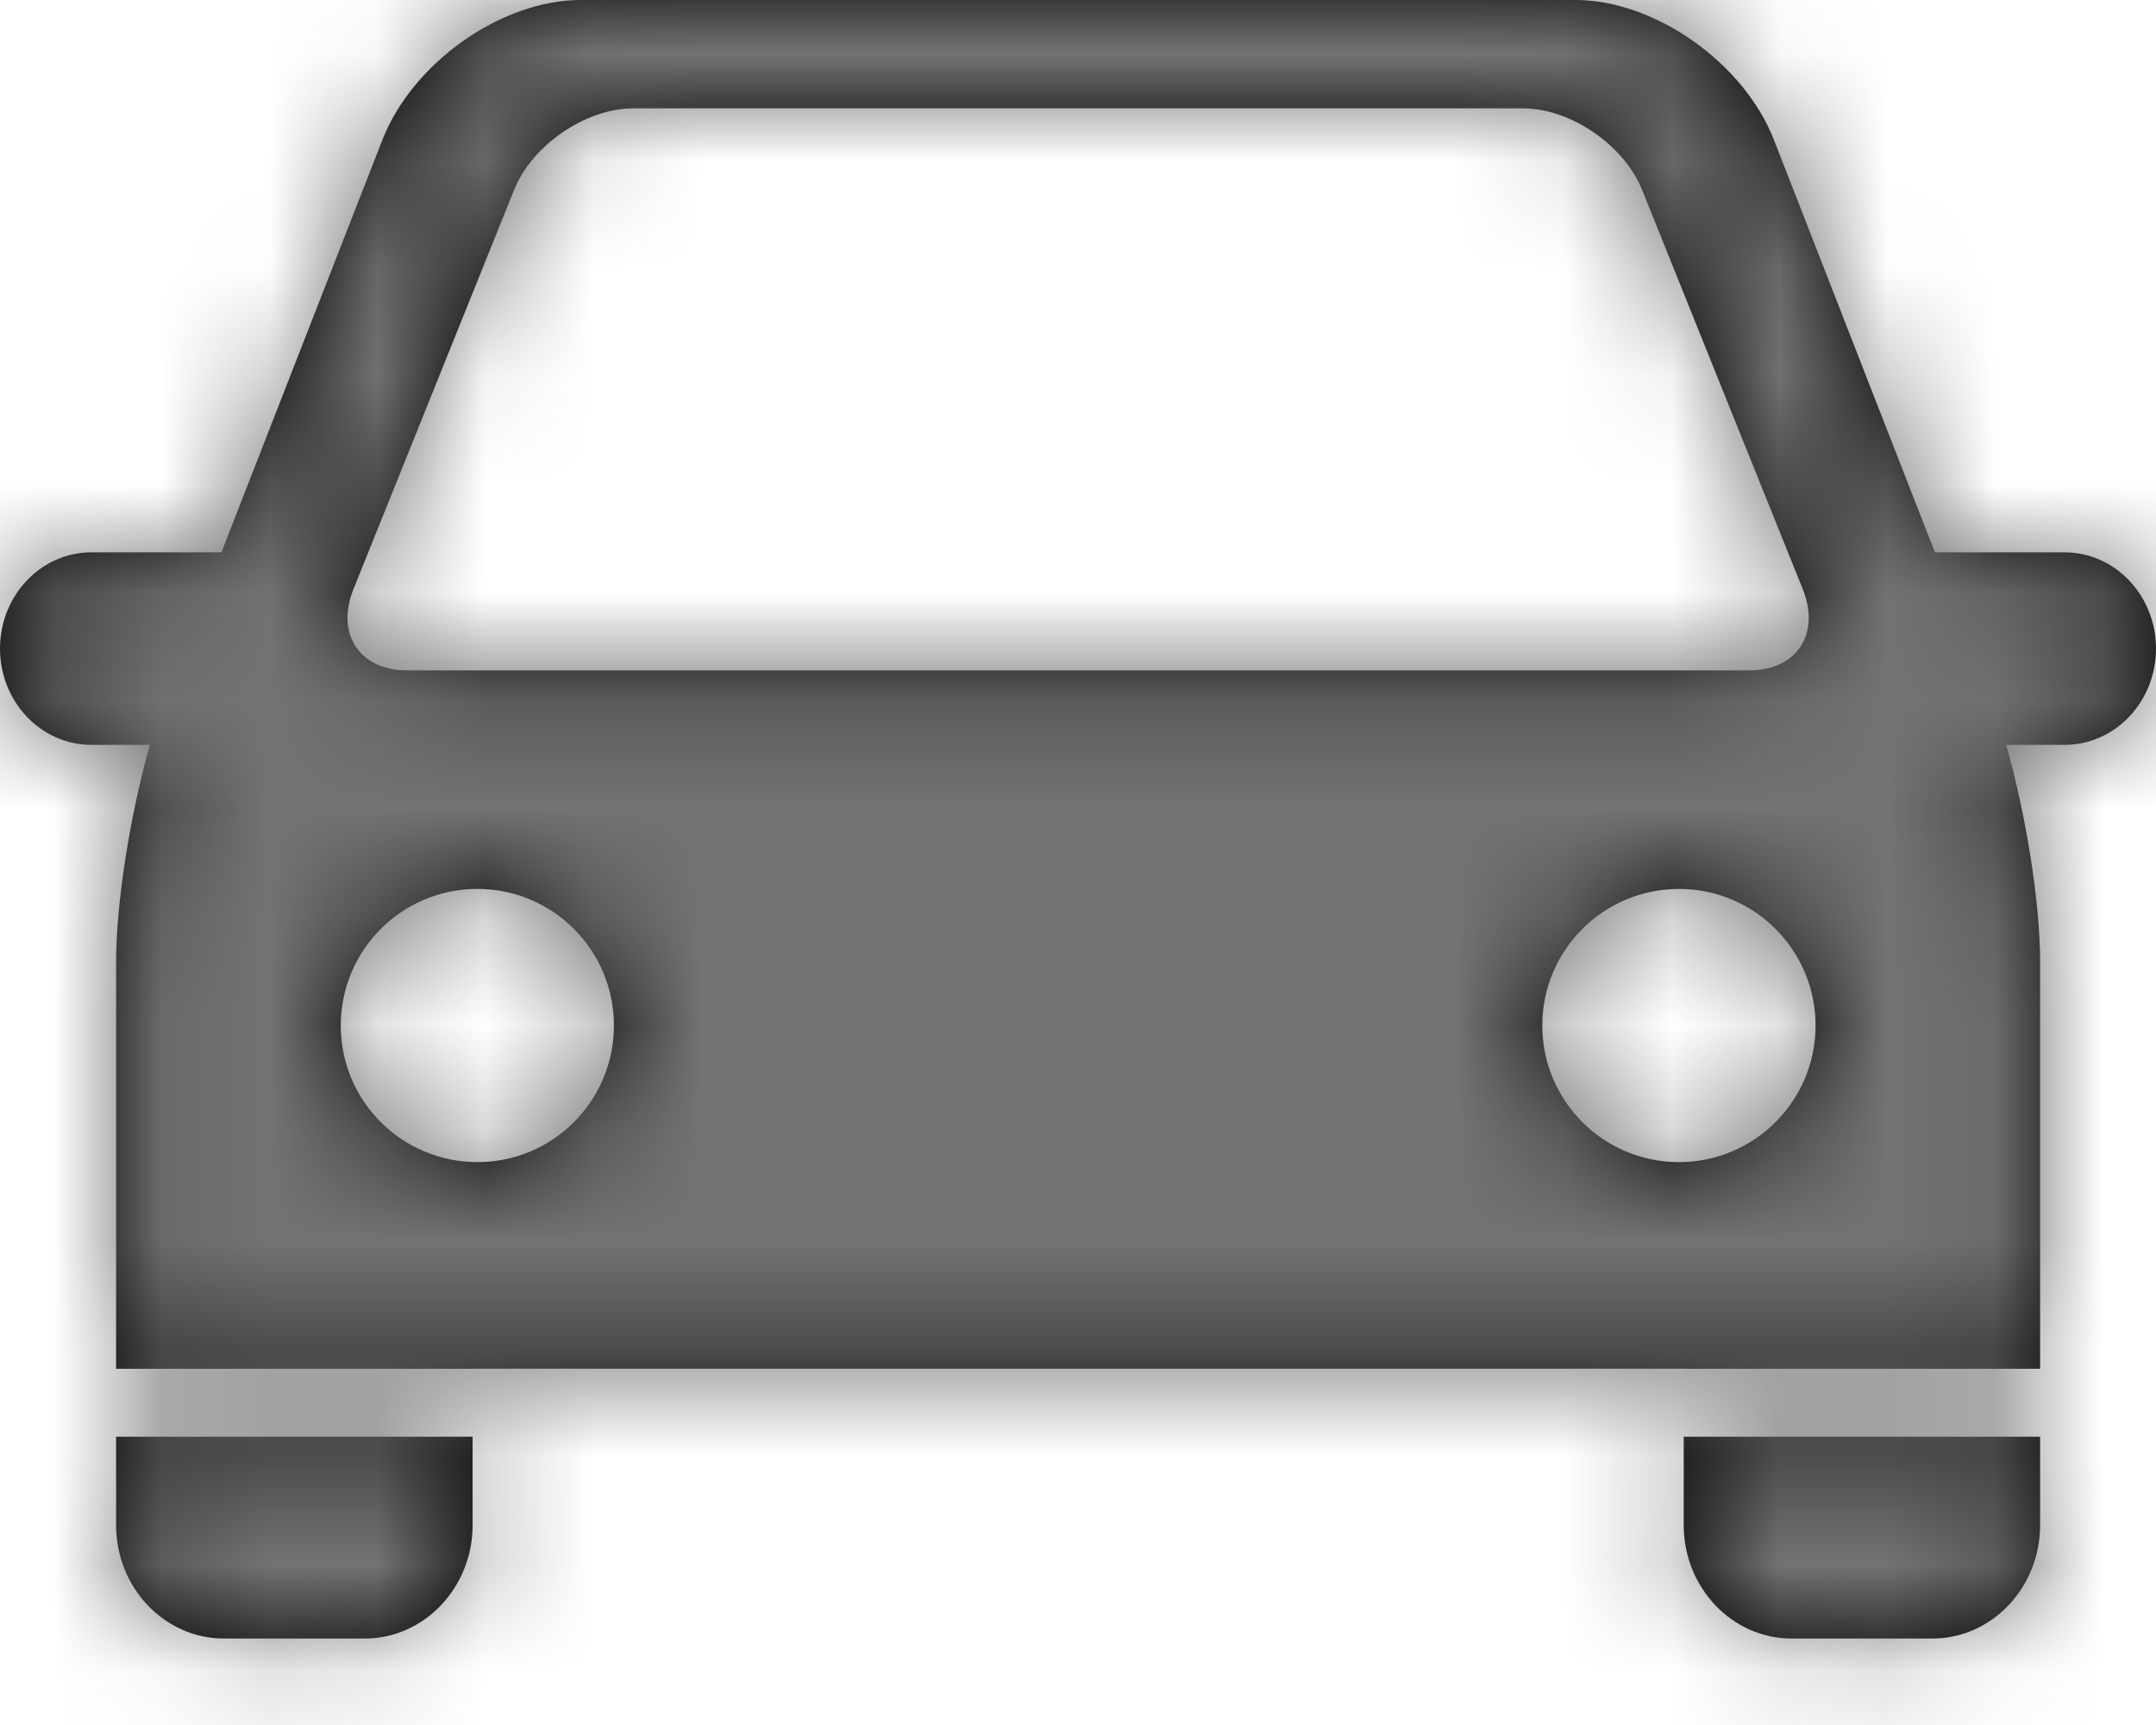 <?xml version="1.0" encoding="UTF-8"?>
<svg width="20px" height="16px" viewBox="0 0 20 16" version="1.1" xmlns="http://www.w3.org/2000/svg" xmlns:xlink="http://www.w3.org/1999/xlink">
    <!-- Generator: Sketch 59.1 (86144) - https://sketch.com -->
    <title>car-driving-20px</title>
    <desc>Created with Sketch.</desc>
    <defs>
        <path d="M15.575,10.779 C14.875,10.779 14.307,10.212 14.307,9.512 C14.307,8.812 14.875,8.245 15.575,8.245 C16.274,8.245 16.842,8.812 16.842,9.512 C16.842,10.212 16.274,10.779 15.575,10.779 M4.429,10.779 C3.728,10.779 3.161,10.212 3.161,9.512 C3.161,8.812 3.728,8.245 4.429,8.245 C5.128,8.245 5.695,8.812 5.695,9.512 C5.695,10.212 5.128,10.779 4.429,10.779 M3.279,5.464 L4.77,1.759 C4.937,1.345 5.434,1.005 5.874,1.005 L14.129,1.005 C14.568,1.005 15.065,1.345 15.232,1.759 L16.723,5.464 C16.89,5.879 16.668,6.218 16.227,6.218 L3.775,6.218 C3.335,6.218 3.112,5.879 3.279,5.464 M18.925,13.326 L18.925,14.146 C18.925,14.726 18.476,15.198 17.926,15.198 L17.926,15.198 L16.619,15.198 C16.068,15.198 15.619,14.726 15.619,14.146 L15.619,14.146 L15.619,13.326 L18.925,13.326 Z M4.384,13.326 L4.384,14.146 C4.384,14.726 3.934,15.198 3.384,15.198 L3.384,15.198 L2.077,15.198 C1.526,15.198 1.077,14.726 1.077,14.146 L1.077,14.146 L1.077,13.326 L4.384,13.326 Z M14.615,0 C15.35,0 16.177,0.582 16.456,1.298 L16.456,1.298 L17.442,3.825 L17.949,5.123 L19.151,5.123 C19.62,5.123 20,5.523 20,6.016 C20,6.509 19.62,6.909 19.151,6.909 L19.151,6.909 L18.611,6.909 C18.793,7.555 18.925,8.364 18.925,8.928 L18.925,8.928 L18.925,12.696 L15.619,12.696 L15.619,12.695 L4.384,12.695 L4.384,12.696 L1.077,12.696 L1.077,8.928 C1.077,8.363 1.209,7.555 1.39,6.909 L1.39,6.909 L0.849,6.909 C0.38,6.909 0,6.509 0,6.016 C0,5.523 0.38,5.123 0.849,5.123 L0.849,5.123 L2.054,5.123 L2.562,3.821 L3.547,1.298 C3.826,0.582 4.651,0 5.387,0 L5.387,0 Z" id="path-1"></path>
    </defs>
    <g id="Final" stroke="none" stroke-width="1" fill="none" fill-rule="evenodd">
        <g id="All-Nucleo-Icons" transform="translate(-463, -1049)">
            <g id="Solo/Nucleo/20px/car-driving" transform="translate(461, 1045)">
                <g transform="translate(2, 4)" id="driving">
                    <g>
                        <g id="Colour/Default-Colour">
                            <g>
                                <mask id="mask-2" fill="white">
                                    <use xlink:href="#path-1"></use>
                                </mask>
                                <use id="Mask" fill="#000000" xlink:href="#path-1"></use>
                                <g id="colour/neutral/chia" mask="url(#mask-2)" fill="#737373">
                                    <g transform="translate(-22, -24)" id="Colour">
                                        <rect x="0" y="0" width="64" height="64"></rect>
                                    </g>
                                </g>
                            </g>
                        </g>
                    </g>
                </g>
            </g>
        </g>
    </g>
</svg>